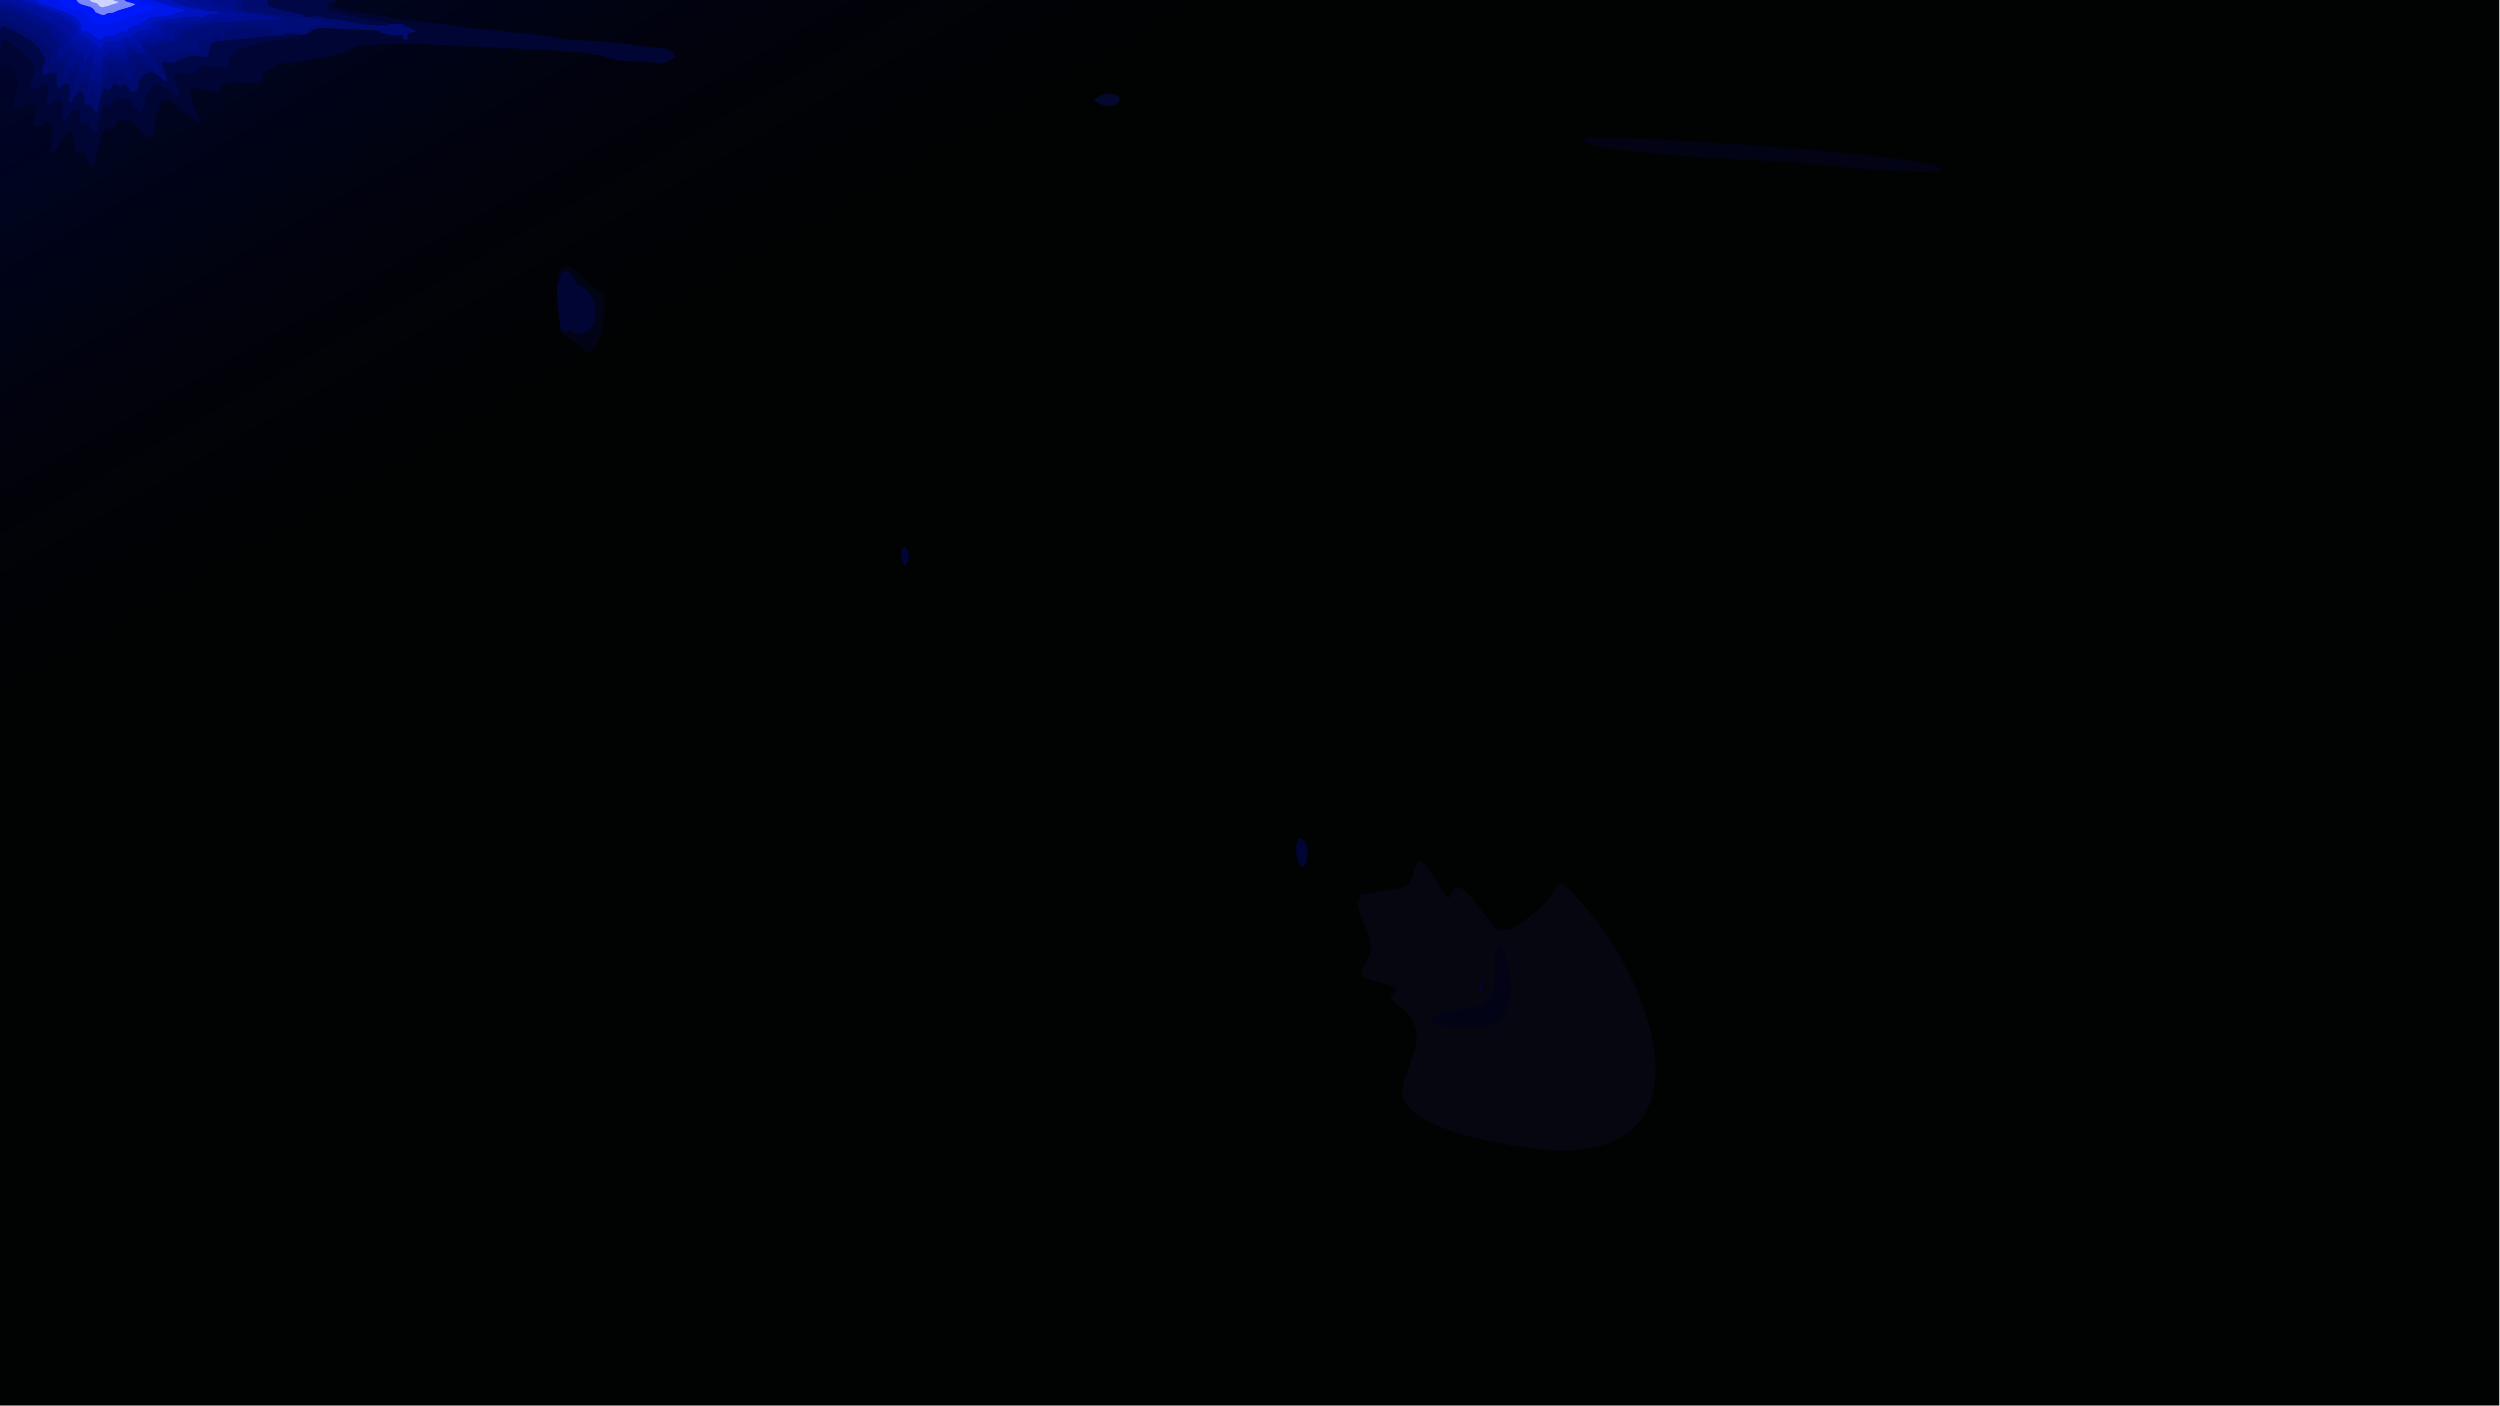 <?xml version="1.0" encoding="utf-8"?>
<!-- Generator: Adobe Illustrator 23.0.1, SVG Export Plug-In . SVG Version: 6.00 Build 0)  -->
<svg version="1.1" id="Background" xmlns="http://www.w3.org/2000/svg" xmlns:xlink="http://www.w3.org/1999/xlink" x="0px" y="0px"
	 viewBox="0 0 1366 768" style="enable-background:new 0 0 1366 768;" xml:space="preserve">
<g>
	<rect id="Flood_Fill_4_" x="0" y="0" style="fill:#010202;" width="1365.6" height="768"/>
	<linearGradient id="Flood_Fill_1_" gradientUnits="userSpaceOnUse" x1="345.945" y1="-199.778" x2="1019.98" y2="967.684">
		<stop  offset="0" style="stop-color:#000533"/>
		<stop  offset="0.25" style="stop-color:#000211;stop-opacity:0"/>
	</linearGradient>
	<rect id="Flood_Fill_2_" x="0" y="0" style="fill:url(#Flood_Fill_1_);" width="1365.9" height="768"/>
</g>
<g id="Layer_2">
	<path style="fill:#05060F;" d="M851.2,628.7c-17.1-0.7-77.6-8.9-84.6-28.9c-2.7-7.7,8.9-25.2,7.3-35.4c-1.5-10-7.4-12.4-14-18.9
		c-1.2-1.2,4.5-3.8,2.9-5.4c-2.9-2.9-17.2-4.2-18.2-6.9c-1.9-5.3,3.9-7,4.6-16.6c0.3-4.9-8.5-19.9-7.2-23.8
		c2.6-7.5,0.7-2.3,10.4-5.4c5.7-1.8,11.9-0.2,16.9-4.3c3.2-2.6,3.6-11.6,6.2-12.4c3.9-1.2,11.1,16.8,16.1,19.9
		c0.3,0.2,2.6-7,5.8-5.7c5.5,2.2,9.6,9.7,13.3,14.3c7.5,9.1,4.5,9.6,13.1,8.9c3.5-0.3,17.8-11.5,20.3-14.4
		c9.8-11.5,4.5-17.4,19.8-0.7C900.7,533.1,938.7,629.6,851.2,628.7z"/>
	<path style="fill:#000533;" d="M714.2,467.1c0.4,2.6-0.4,4.9-2.6,6.8c-2.7,0.4-5.9-16.1-0.5-15.8
		C713.9,460.3,714.9,463.3,714.2,467.1z"/>
	<path style="fill:#000533;" d="M496.5,304.8c-2.7,12.6-6.4-6.4-2.6-6.1C496.3,300,497.2,302.1,496.5,304.8z"/>
	<path style="fill:#020416;" d="M981,88.7c-11.2-0.9-115.9-4.2-116.4-13c-0.2-3.4,196.2,8.7,195.9,16.8
		C1060.2,97.4,982.4,88.8,981,88.7z"/>
	<path style="fill:#020416;" d="M307.7,181.8c-0.7-2.5-3-24.3-3-27.5c-0.4-8.7,5.3-10.2,9.1-7c4.7,4,8.7,9.3,14.2,12
		c1.8,0.9,2.3,3.4,2.2,5.3c-0.3,8.8-0.1,17.9-5.4,25.5c-1.8,2.6-3,3.8-5.7,0.8c-2.5-2.7-5.7-4.4-8.8-6.3
		C309,184,307.8,183.6,307.7,181.8z"/>
	<path style="fill:#000533;" d="M307.7,181.8c-1-0.6-1.4-1.5-1.6-2.8c-0.7-8.3-2.3-16.1-1.6-24.4c0.3-0.7,1.1-0.5,1.2-1.1
		c0.7-2,0.5-5,2.9-5.2c4.7-0.1,5.4,6.8,7.4,7.6c7.7,2.7,9.7,9.2,9.4,17.4c-0.2,5.6-7,11.3-11.3,8.8
		C311.9,180.8,309.9,181.1,307.7,181.8z"/>
	<path style="fill:#04082D;" d="M597.6,54.7c4.1-2.9,7.7-4.9,12.1-2.7c0.9,0.5,2.2,0.8,2.1,2.3c-0.1,1.5-1.1,2.3-2.2,2.8
		C605.5,59.3,601.8,57.5,597.6,54.7z"/>
	<path style="fill:#020416;" d="M803.2,561.2c-15.3,0.9-35.3-4-7.7-9.3c8.9-1.7,15.4-1.1,20.2-9.9c2.3-4.2-1-25,3.5-26.5
		C821.7,514.7,839.2,564,803.2,561.2z"/>
	<path style="fill:#000533;" d="M810.2,539.3c-0.1,0.8,0.1,1.9-0.9,2.1c-1.3,0.2-1.3-1-1.3-2c0-0.9,0.1-1.9,1.1-1.9
		C810,537.4,810.2,538.4,810.2,539.3z"/>
</g>
<g>
	<path style="fill:#000533;" d="M363.2,26.5c-18.8-2.3-16.1-1.4-23.5-2.9c-0.6,0-1.2,0.1-1.8,0c-10.2-1.9-20.4-0.8-30.7-2.4
		c-6.5-1-13.1-2.3-19.6-2.8c-5.9-0.4-11.7-1.5-17.6-2c-5.8-0.5-11.6-0.7-17.3-1.7c-12-2.1-24.1-2.7-36-4.6
		c-7.6-1.2-15.2-2.7-22.8-3.7c-3.8-0.5-7.4-1.9-11.2-2.6l-7.9-3.3C173.1-0.3,178.9,0,0,0v38.6c0.8-1.8,1.3-4.9,4.1-2.8
		c2.7,1.9,4.4,5,6,8c1.3,2.5-1.1,5.1-1.7,8.7c-0.4,2.2-2.6,5-1.1,6.5c2.6,2.4,8-4.5,11-1.3c1.7,1.7,1,3.9,0.6,6
		c-0.3,1.7-1.8,3.5-0.1,5c3.5,3,7.4-6.8,9.5,0.4c1.7,5.9-2.2,13.1-0.3,14.4c1.1,0.8,1.6-0.9,2.3-1.5c1-0.9,1.7-2.2,2.2-3.6
		c0.8-2.3,2.5-3.7,4-5.3c1.6-1.7,2.9-1.1,3.4,1.2c0.6,2.3,1,4.6,0.8,7c-0.1,1.8,0.4,3.3,2.4,2c3.1-1.9,3.2,1.7,4.9,5.3
		c3.9,8.7,4.5-6.5,8.6-16.8c2.1-5.4,3.2,2.9,6.5-2.8c0.7-1.3,1.2-3.9,2.5-3.4c2.3,0.8,5-0.3,7,1.2c5.5,4,5.4,9.7,9.1,8.2
		c2-0.8,3.2-2.8,3-5.6c-0.7-7.1,2.6-8.8,2.8-11.7c0.3-2.6,1.5-2.8,3.2-2.7c1.7,0.1,3,1.1,4.3,2.1c3.9,3.2,8.3,5.7,12,9.3
		c0.6,0.6,1.4,1.3,2.2,0.6c0.8-0.8,0.1-1.7-0.2-2.4c-5.1-11.6-6.2-13.1-4.5-15.3c1.1-1.5,2.6-1.1,3.9-0.8c3,0.8,6.2,1,9.2,2.3
		c4.3,1.8,1.6-3.7,3.7-4.2c8-2,1.5-1.8,19.2-1c4.7,0.4,1.5-6.8,6.5-7.6c2.2-0.3,3.4-3.1,5.8-3.2c7.8-0.4,15.5-1.6,23.1-3.4
		c5.5-1.3,11.3-1.4,16.2-4.6c3.1-2,6.7-2.5,9.6-2.3c5.8,0.2,11.6-1.3,17.4-0.6c0.4,0.1,0.7,0.1,1.1,0c3.3,0.6,3.3,0,3.9,0
		c6.5-0.4,12.8,0.9,19.2,0.7c1.8,0.3,3.7-0.6,5.3,0.7c0.4,0,0.8,0,1.2,0c1.2-1,2.3-1,3.6,0c8.5,0,8.5-0.2,9.5,0.7c2,0.1,4-0.7,6,0
		c1.6,0.3,3.3-0.6,4.8,0.7c1.2,0,2.3,0,3.6,0c0.7-1,1.7-0.8,2.5-0.6c9.1,2.2,18.3,0.4,27.4,2c4.9,0.9,9.9-0.3,14.7,1.4
		c2.9,1,5.9-0.2,8.7,1.5c5.7,3.2,18.9,2.3,24.7,2.9c5.9,0.6,6.6,2.7,13.9-3.2C367.5,28.3,365.6,26.8,363.2,26.5z"/>
	<path style="fill:#000747;" d="M199,10.2c-6.6-1.6-13.3-2.4-19.7-4.6c-0.7-0.3-1.7-0.3-1.6-1.5c0.1-0.8,0.9-0.6,1.5-0.6
		c0.3-3.6,3.9-0.6,4.2-3.4H0l0,25.8c0.7-0.5,0.8-1.3,0.8-2.1c-0.2-2.9,1.2-3.3,2.9-1.9c4.5,3.9,18.7,11.5,14.7,19
		c-1.1,2.2-2.3,5.8-1.3,6.9c2.6,3.1,8.4-6.2,9.3,0.7c0.2,2-0.3,3.7-0.6,5.7c-0.2,0.9-1.1,2,0,2.7c2.4,1.6,5.2-3.7,6.9-2.8
		c1.1,0.6,1.5,2,1.5,3.4c0,8.8-0.2,8.3,0.4,8.6c1.8,1.1,4.2-7.6,8-6.2c1.9,0.7,0.7,3.5,1.1,5.8c0.3,1.7,0.6,3.6,2.8,1.9
		c2.4-1.9,2.2,1.7,3.3,3.9c0.4,0.8,1,1.7,1.8,1.5c1.1-0.1,1.2-1.3,1.5-2.2c3-11.2,2.9-15,6.6-13.3c0.3,0.1,1-0.1,1.1-0.3
		c1.5-3.1,3.1-5.3,6.3-2.5c2.8-2.8,3.9,0.9,7.8,5.7c0.6,0.7,1.4,1.8,2.2,0.5c1-1.6,2.5-2.9,2.2-5.3c-0.4-4.3,2.6-6.4,4.4-9.3
		c0.6-0.9,1.7-1.1,2.9-0.4c3.3,1.8,6.5,3.7,9.3,6.5c0.5,0.5,1,1.3,1.8,0.8c0.9-0.6,0.4-1.5,0.3-2.4C97,45.6,91.2,40,98.6,40
		c1.4,0,2.9-0.1,4.1,0.3c5.2,2,4.1-5.4,11-4.1c3,0.6,6,0.2,8.9,0.4c1.2,0.1,2.3-0.3,2.3-1.9c0.3-5.3,3.6-7.6,7.5-8.6
		c8.4-2.3,16.8-4,25.4-5c1.1-0.1,2.2-1.3,3.4-0.3c2,1.7,2.5-0.1,3-1.8c-4.4-14.2-4.1-12.3-3.2-12.2c2.2,0.3,4.6,0.6,6.2,2.7
		c0.8,0,1.6,0,2.3,0c1.2-1.2,2.2-0.8,3,0.6c0.4,0,0.8,0,1.2,0c0.6-0.8,1.5-1.6,2.3-1.2c3,1.5,6.3,1,9.3,1.6c3.4,0.8,6.9,1.1,10.3,2
		c5.2,1.2,10.5,1,15.7,1c0.3,0.1,0.7-0.4,1-0.6C208.2,11.1,203.5,11.3,199,10.2z"/>
	<path style="fill:#000B6D;" d="M227.1,17.2c-1.5-1.7-3.6-2-5.3-2.7c-0.8-0.3-1.5-0.2-1.7-1.4c-2.6,0-5.1,0-7.7,0
		c-0.3,0.2-0.7,0.6-1,0.6c-10.3-0.1-9,0.5-26-3c-3-0.6-6.3-0.1-9.3-1.6c-0.6-0.3-5.6-0.1-8.9,0.4c-3-3.5-5.5-1.2-18.4-5.5
		c-1.5-0.4-3.6-1.1-2.3-4L0,0v15.6c0.7-0.7,1.5-1.6,2.7-1c7.5,3.9,15.5,6.5,20.6,15c1.4,2.2,2.2,3.4,0.6,5.7c-1,1.5-1.1,3.6-0.3,5.1
		c1,1.7,2.4-0.1,3.7-0.3c1.2-0.2,3.7-1.7,3.7,2.2c0,5.4-0.2,6.9,2.9,4.8c1-0.6,1.8-2,3.1-1.1c1.4,1,1.3,3,0.8,6.7
		c-0.1,1-0.8,2.1,0.3,2.7c1.1,0.6,1.4-0.9,2-1.5c1.4-1.3,2-4.4,4.3-3.5c1.9,0.8,1.4,3.5,1.9,5.3c0.3,0.9,0.2,2.2,1.3,1.7
		c4.1-1.8,2.8,4.4,5,3.9c1.4-0.3,1.2-5.4,3-9.2c0.6-1.3-0.1-4.6,3.2-3.2c1.9,0.9,2-3.7,4.4-2.9c2.1,0.9,2.2,1.5,2.7,1
		c3.7-3.4,4.5,4.6,7.4,3.3c3.3-1.4,1.6-4.7,3.2-7c6.8-9.7,12.5,2.3,14.2,1c2.2-1.7-5.9-12.6,0.6-10c0.7,0.3,1.4-0.1,2-0.1
		c3,0.3,5.2-2.4,7.9-3c3.2-0.8,6.3-1.1,9.6-0.1c6.3,1.9-0.2-8.6,9.8-8.7l31.2-3.2c0.8,1.1,2,0.5,2.9,0.1c3.1-1.5,6.1-1.2,9.1-0.3
		c1.7,0.1,3.2-0.1,4.8-0.7c3.9-4.9,10.6-2.2,34.5-1.9c1.8,0,4-0.2,5.4,1.9c3.6,0.1,7,1.8,10.8,0.8c1.4-0.4,1,1.5,1.1,2.5
		c0.8,0,1.6,0,2.3,0c0-0.7,0.1-1.3,0-2C223.2,16.8,225.7,18.4,227.1,17.2z"/>
	<path style="fill:#000C77;" d="M173.7,10.2c-0.4,0-0.8,0-1.2,0c-1.3,1.5-2.1,0.1-3-0.6c-0.8,0-1.6,0-2.3,0c-4,0.5-7.9-0.8-11.8-1
		c-6.6-0.4-12.9-2.7-19.5-3c-2.9-0.1-3.8-1.9-3.1-5.5L0,0l0,10.3c3.7,0.3,7,2.6,10.3,4.3c5.9,3.1,12.2,5.5,16.2,11.9
		c0.1,0.3,0.4,0.5,0.7,0.6c2.3,0.6,1.9,2.4,0.9,3.7c-1.2,1.6-0.9,2.9-0.2,4.3c0.8,1.5,2.1,1,3.2,0.6c3-1,4,0,3.5,3.6
		c-0.1,0.9-1,2,0.3,2.6c2.9,1.4,2.9-3.5,5.1-2.1c1.5,1,1.4,3.8,1,5.6c-0.1,0.7-0.5,1.4,0.1,1.8c0.8,0.5,1.3-0.1,1.8-0.6
		c1.7-2.2,1.6-2.8,3.5-2.3c1.9,0.4,1.2,2.5,1.3,4.7c0.1,1.5,0.4,2.7,1.8,1.1c2.7-3,0.9,2.6,3.6,2.6c1.2,0,1-1.4,1.3-2.3l1.9-6.4
		c1.7-1.1,3.9-1.3,4.9-3.6c1.5-1.5,3.1,1.4,4.4,0.5c3.2-2.3,3.1,4.1,5.2,2.8c1.1-0.6,2.7-1.1,2.6-2.9c-0.1-2.9,2.1-4.1,3.2-6
		c0.4-0.7,1.3-1.2,1.8-0.6c1.8,2.2,5,1.5,6.5,4.3c0.4,0.8,1.5,1.7,2.2,1.2c1.3-0.8-0.1-2-0.1-3c0-1.6-2.8-3.2-1.2-5.8
		c1-1.7,2.2-0.3,3.2-0.1c1.8,0.3,3.9,0.4,5.1-0.7c4-3.4,8.3-2.3,12.5-1.8c2.1,0.2,2.5-0.1,2-2.3c-0.3-1.5-0.2-3,1.2-3.8
		c1.3-0.6,2.6-0.9,3.7,0.7c1,1.3,1.7,0.7,2-0.7c0.3-1,0-1.9,1.1-2.5c2.8-1.7,3.1-1.5,4.4,2.8c0.8,0,1.2-0.4,1.2-1.3
		c-0.6-3,0-4,4-4.6c5.5-0.9,10.9-2,16.4-1.5c2.5,0.2,4.8,0.9,6.3,3.4c1,0,2,0,3,0c3.1,0.1,6-2,9.1-1.5c1.5,0.3,3,0.8,4.6,0.3
		c1.3-0.4,2.6-0.7,3.4-2.2c0.9-1.5,2.3-1.3,3.7-1.5c3.4-0.5,6.8,1.3,10.5-0.5C180.1,11.1,176.4,12.7,173.7,10.2z"/>
	<path style="fill:#000D89;" d="M73.9,27.9c-1.3,2.5-3.6,4.1-4.6,6.9c-0.3,0.6-1.3,1.6-1.6,1c-1.7-3.2-4.4-0.8-6.6-1.8
		c-0.6-0.3-1.3-0.1-2.1,0.3c-4.4,8-3.9,6.6-4.1,11.2c-0.2,0.3-0.4,0.5-0.6,0.7c-2,0-2.2-6.1-3.8-1.7c-0.1,0.3-0.6,0.6-0.9,0.6
		c-0.8,0-0.5-1.3-0.6-2c-0.3-1.5,0.8-3.4-0.9-4.3c-1.5-0.8-2.6,0.5-3.4,1.9c-0.6,0.9-1.8,0.6-1.6-1c0.2-1.9,1.3-2.3-0.7-4.5
		c-0.9-1-1.4-0.1-2,0.5c-0.9,1-1.9,1.3-2.8,0.7c-1-0.6-0.1-1.7,0-2.4c0.4-4.1-2.7-2.8-6.6-1.7c-0.6-1.2,0.3-2.2,0.1-3.3
		c-0.3-1.8,3.4-3.4,0.3-5.6c-1.6-1.1-1.5-4.3-4-4.6c-0.3-0.1-0.6-0.3-0.7-0.6c-0.9-4.2-4.2-4.1-6.8-4.8C14,11.6,10.6,6.5,0,4.8V0
		l134.2,0c-6.9,0.2-10.8,2.9,0.1,7.4c1.9,0.8-7.8,6.3-10.5,4.8c-2.7-1.5-3.6-1.9-7.1-0.1c-1,2.3-3.1,1.7-4.6,1.9
		c-4.5,0.5-8.6,2.3-12.4,4.8c-0.5,0.3-1.2,0.7-1.2,1.3c0.1,3.5-2,2.9-3.9,2.7c-6-0.6-9.3,3.4-12.6,2.5c-1.4-0.4-2.5,0.8-1.5,2.7
		c0.7,1.3,0.6,2.7,1.3,4.7c-1.9-1.3-3.2-2-3.7-3.7C76.9,28.3,74.2,27.4,73.9,27.9"/>
	<path style="fill:#000E93;" d="M0,0c0,0,111.3,0,115,0c0.4,2.5,2.5,2.8,4,3.3c13.7,4.5,30.9,5,36.4,7.3c-8.9,0.2-17.8,0.3-26.7,1
		c-1.7-0.4-3.2-0.3-4.8,0.7c-6.8,0-18.7,0.1-25,2.5c-2.7,1-4.3,1.8-4.1,5.2c0,0.8-0.1,1.9-1,1.6c-3.6-1.2-6.9,0.3-10,1.7
		c-2.2,1-4.3-1.4-6.2,0.6c-0.6,0.4-1.2,1.4,0,2c3.7,1.7-0.9,6.7-3.7,2c-1.1-2.2-3.5-1.9-4.6,0.9c-1,2.5-1.9,4.4-4.4,2
		c-0.8-0.8-2.4,1.7-2.9-0.8c-0.6-1.9-2.7-2.3-2.4,0c0.3,2.4-2.9,0.8-2.9,0.8c-0.8-0.6-1.5,1-1.6,2.6s1.2,3.9,0.3,4
		c-5.7,0.8-4.7-3.5-4.8-4c0-0.5,0.8-2.2-0.7-3.2c-1.5-1-2.9,1.3-3,2.5c-0.1,1.2-0.4,2.6-1.3,2.2c-0.9-0.5,0-1.8,0.4-2.3
		c0.4-0.4-0.1-2-0.1-2c-0.7-0.4-1.5-1-2.2-0.6c-1.8,0.8-3.6,2-3-2c0.1-1-1.1-1.7-2.3-1.2c-1.1,0.4-2.3,1-3.2-0.5
		C34,24.3,38,21.8,35.3,21c-0.9-0.3-1.1-1.1-1.2-2.1c-0.1-0.5-0.4-1.5-0.6-1.5c-3.3-0.3-4.2-4.7-7.4-5.3c-2.6-0.5-4.8-2.3-7.2-3.7
		c-5.3-3-11.3-3.9-16.8-6.2C-0.4,1.1,0,1.9,0,0z"/>
	<path style="fill:#000F9E;" d="M102.1,11.1c-2.5,2.8-7.5,0.9-11.8,4c-0.6,0.4-1.1,1-0.7,1.9c1.5,3.2-0.2,2.9-2,2.1
		c-1.7-0.8-3,0.6-4.4,1c-2,0.6-3.7,2.3-6,1.8c-0.5-0.1-1,0.3-0.9,1c0.1,0.7,0.6,0.8,1.1,1c0,0.7,0,1.3,0.1,2c-1.8,2-3-0.6-4.4-1.1
		c-4.4-1.4-4.4,5.3-7.9,4.1c-1.5-0.5-2.2,0.4-3.2,1c-0.2-0.3-0.4-0.4-0.6-0.7c-0.4-0.7-0.6-1.6-1.5-1.5c-0.1,0-0.2,1-0.3,1.5l0,0
		c-1,0.3-2.6-0.8-3,1.4c-0.9,1.1-0.8,2.7-1.2,4.1c-2.2,2.2-1.3-2.2-2.7-1.4c-0.6,0.9-0.8,1.1-2,1.5c-0.1-0.3-0.1-0.2-0.2-0.5
		c0.6-0.3,0.7-0.5,0.2-0.8l0,0c-0.3-1.1,0.7-2.8-1-3.3c-1.3-0.3-1.5,1-2,1.9c-0.3,0.3-0.5,0.6-0.8,1c-0.5-0.1-0.5-0.1-1-0.3v-2
		c0.7-1,1.3-2.4,0.4-3.3c-1.5-1.5-2.5,1.8-4.1,1c0.1-3.9,0.1-3.9-3.3-3.6c-2.2,0.2-2.1-1.3-1.7-2.9c0.3-0.8,1.3-1.8,0.4-2.3
		c-2.9-1.8-4.4-5.4-7.5-6.6c-5.5-2.2-10.4-6-16-8.1C-0.6-1.1,0,2.2,0,0l103.6,0c0,0-0.2,1.1,0.8,1.8c0.7,0.5,2.3,0.1,3.3,1
		c0.9,0.7,2.8,8.5,4.3,6c0.9-1.4,4.9-1.6,5.8-1.3c1.3,0.4,1.6-0.3,1.9-1.2c4.9,1.7,7.6,0.8,11.2,2.5c1.7,0.8-11.4,0.1-12.7,0.2
		c-2.5,0.3-3.6,3.6-6.2,1.1c0,0-1.1-0.3-1.3-0.1C109.1,12.5,103,11.5,102.1,11.1z"/>
	<path style="fill:#0010A8;" d="M94.2,10.2c-0.6,3-3,2-4.6,2.6c-1.4,0.4-2.7,1-2.4,2.7c0.3,1.9-0.3,2.2-1.6,2.1
		c-1.1-0.1-1.8,0.7-2.8,1c-1.9,0.6-3.8,2.1-5.8,1.6c-1.7-0.4-1.9,0.1-1.8,1.7c0.1,1.9-0.8,2-2.1,1.3c-1.7-0.8-3.1-1-4.5,0.8
		c-5.1,6.2-10.7-2.8-12.9,5.8c-0.1,0.6-0.5,1.2-0.9,0.5c-1.1-2.2-1.7,0.4-2.4,0.3c-0.8-1.3,0.5-3.2-1-4c-1.7-0.8-1.8,1.9-3,2
		c-1-0.9,1-6.9-2.8-3.5c-0.4,0.4-1.7,1-1.5-0.3c0.6-3.5-1.5-2.2-2.8-2.4c-4.7-0.8,1.1-3.6-1.5-6.2c-2-2.1-3.9-4.8-6.3-5.9
		C26.2,7,19.3,3.4,11.8,1.8c-1-0.2-2.2-0.3-2.7-1.8c0.9,0,81.9,0,85.6,0C94.8,0,94.1,10.1,94.2,10.2z"/>
	<path style="fill:#0013C1;" d="M92.8,0c1.1,1.3,2.7,1.1,4,1.8c5.7,3.2,11.7,2.9,12.7,3c0.3,0.6,0.7,0.7,1.2,0.6
		c0.8,0,1.2,0,3.6,0.7c1.7,0.1,3.5,0.1,5.2,0.3c-0.3,1.9-1.6,1.1-2.5,1.3c-1.8,0.2-3.7-0.4-5.2,1.3c-0.4,0.2-0.8,0.4-1.1,0.6
		c-0.2,0-0.4,0-0.5,0.1c-0.7-0.6-1.5-1.2-2.4-0.6c-3.6,0-6.5-0.1-11.3,1.4c-5.4,0-5.1-0.7-12.2,1.8c-1.8,0.6-2.5,1.5-1.2,3.6
		c-4-1-8.6,1-11.2,4.3c-0.2,0.3-0.8,0.5-1,0.4c-2.3-1.3-3.9,0.5-5.7,1.5c-4.5,2.3-7.3-1.8-9.1,2.7c-0.6,1.7-2.9,1.6-3.7,0
		c-0.2-0.4-0.6-1-0.8-0.9c-2.5,0.9-2.3-3.7-4.8-2.9C46.5,17.6,44,20,43,19c-1.4-1.1,0.3-3.2-1.2-5C37.6,8.8,32,7.3,26.6,5.1
		C22.1,3.1,17.3,2,12.7,0C15.1,0,92.8,0,92.8,0z"/>
	<path style="fill:#0017EA;" d="M83.4,0c6.2,2.7,12.6,4.5,19.2,5.7C97,6.2,92,9.3,86.4,9c-2.3-0.1-5.1,0.4-6.7,2
		c-2.5,2.5-5.5,2.4-8.1,3.9c-0.6,0.4-1.8,0-1.6,1.3c0.2,1.6-0.4,1.5-1.3,1.1c-3-1.4-5,2.8-8.4,2.2c-1.6-0.3-2.5,0-3.7,1.1
		c-0.7,0.6-2.1,1.3-2.7,0.9c-2.9-1.7-5.1-4.8-8.7-4.6c-2.1,0.2,2-4.6-6.1-8.5C24.5,1.2,22.7,3.9,19.7,0C19.7,0,81,0,83.4,0z"/>
	<path style="fill:#0019FC;" d="M76.3,0c0.1,1.7,1.4,1.4,2.2,1.7c2.5,0.8,5,1.5,7.7,2.2C80.1,7.7,73.8,7.5,66,11.4
		c-2,1-4.6-0.1-6.7,1.4c-3.5,2.5-6.4-0.3-9.5-1.3c-0.2-0.1-0.4-0.1-0.5-0.3C46.2,2.9,35.2,7.1,31.6,0C31.6,0,72,0,76.3,0z"/>
	<path style="fill:#7986F7;" d="M68.1,0c0.1,0.9-0.1,0.6,5.8,2.3C70.3,4.5,66.6,4.4,62,6.7c-1.2,0.6-2.7,0-3.9,0.8
		c-2,1.5-3.8-0.2-5.6-0.8c-0.1,0-0.3-0.1-0.3-0.1C50.4,1.7,43.9,4.2,41.9,0C41.9,0,65.5,0,68.1,0z"/>
	<path style="fill:#7986F7;" d="M68.1,0c0.1,0.9-0.1,0.6,5.8,2.3C70.3,4.5,66.6,4.4,62,6.7c-1.2,0.6-2.7,0-3.9,0.8
		c-2,1.5-3.8-0.2-5.6-0.8c-0.1,0-0.3-0.1-0.3-0.1C50.4,1.7,43.9,4.2,41.9,0C41.9,0,65.5,0,68.1,0z"/>
	<path style="fill:#CFD4FF;" d="M62,0c0,0.4,0,0.3,2.9,1.1c-1.8,1.1-3.6,1.1-5.9,2.2c-0.6,0.3-1.3,0-2,0.4c-1,0.7-1.9-0.1-2.8-0.4
		c-0.1,0-0.1,0-0.1-0.1c-0.9-2.5-4.1-1.2-5.2-3.3C48.9,0,60.7,0,62,0z"/>
</g>
</svg>

